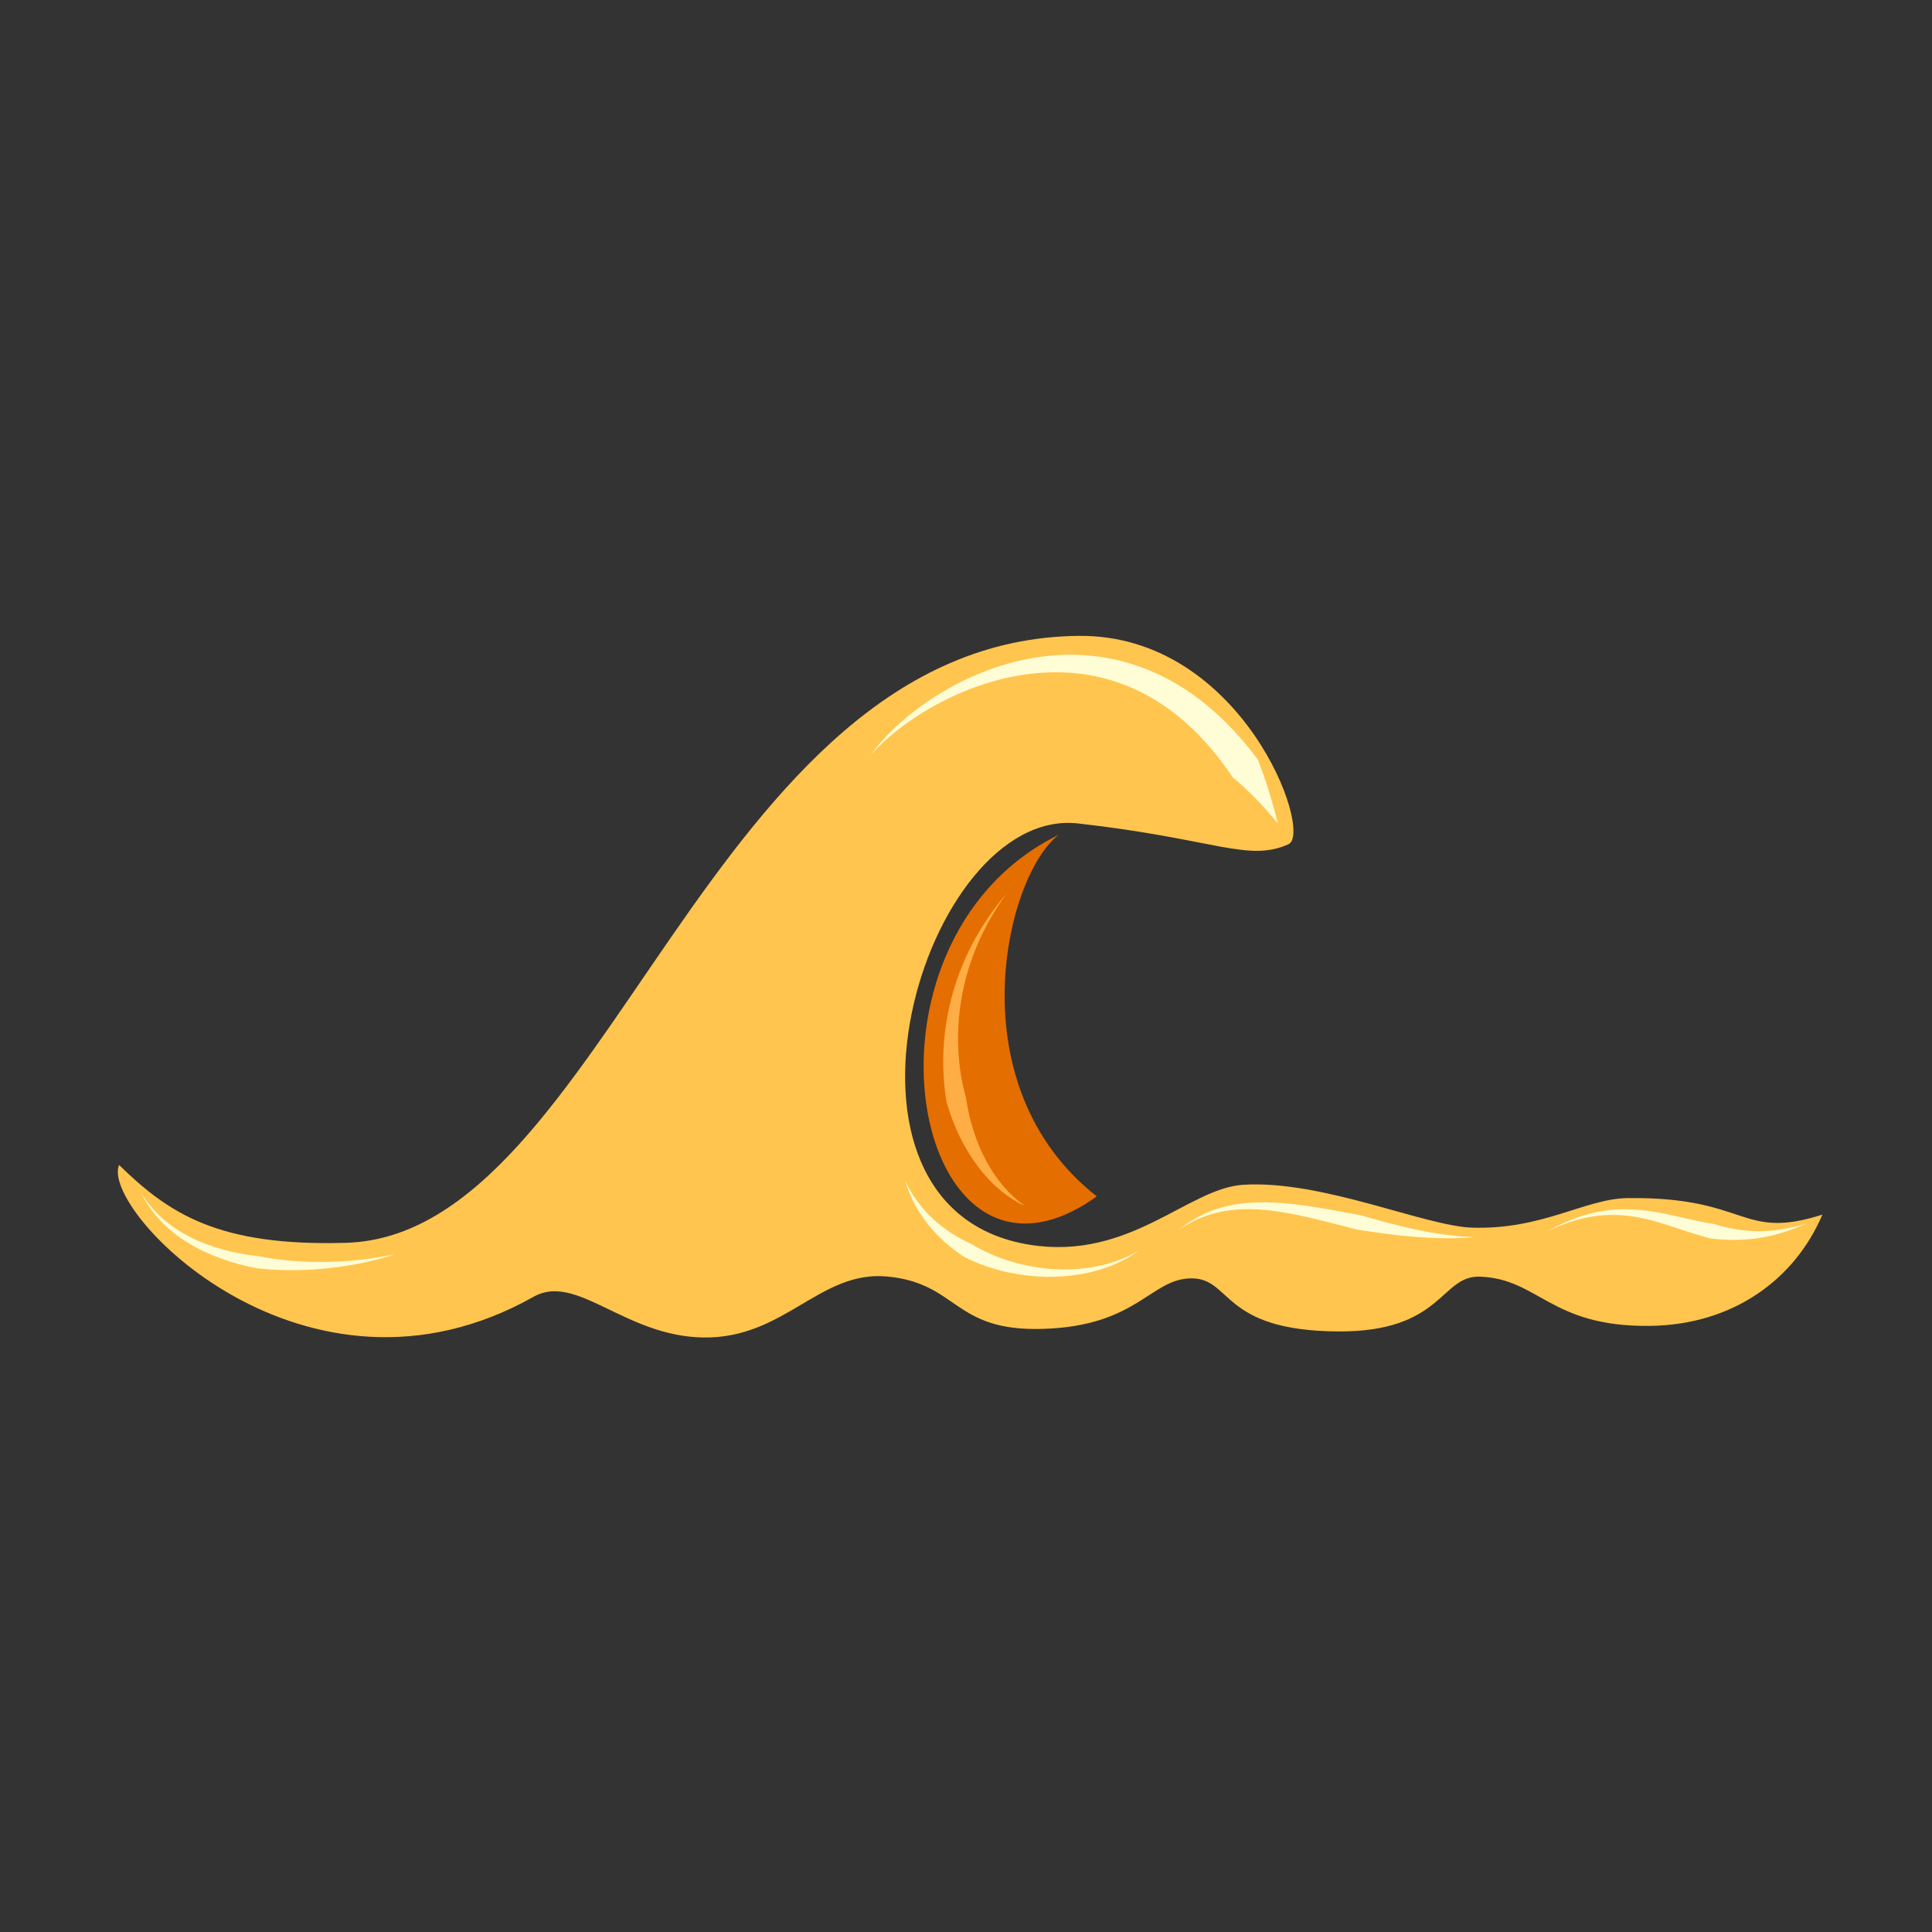 <?xml version="1.0" encoding="UTF-8" standalone="no"?>
<!-- Created with Inkscape (http://www.inkscape.org/) -->

<svg
   xmlns:dc="http://purl.org/dc/elements/1.1/"
   xmlns:cc="http://creativecommons.org/ns#"
   xmlns:rdf="http://www.w3.org/1999/02/22-rdf-syntax-ns#"
   xmlns:svg="http://www.w3.org/2000/svg"
   xmlns="http://www.w3.org/2000/svg"
   xmlns:sodipodi="http://sodipodi.sourceforge.net/DTD/sodipodi-0.dtd"
   xmlns:inkscape="http://www.inkscape.org/namespaces/inkscape"
   viewBox="0 0 256 256"
   id="svg2"
   version="1.1"
   inkscape:version="0.91 r13725"
   sodipodi:docname="stone_shell_shifting_sands.svg">
  <rect x="0" y="0" width="256" height="256" fill="#333333" stroke="none"/>
  <style
     id="style3">
    svg { cursor: pointer;}
  </style>
  <defs
     id="defs4">
    <inkscape:path-effect
       cusp_linecap_type="round"
       end_linecap_type="zerowidth"
       miter_limit="4"
       linejoin_type="round"
       start_linecap_type="zerowidth"
       interpolator_beta="0.2"
       interpolator_type="Linear"
       sort_points="true"
       offset_points="0.256,8.168"
       is_visible="true"
       id="path-effect4152"
       effect="powerstroke" />
    <inkscape:path-effect
       effect="powerstroke"
       id="path-effect4154"
       is_visible="true"
       offset_points="0,0.5"
       sort_points="true"
       interpolator_type="CubicBezierJohan"
       interpolator_beta="0.2"
       start_linecap_type="zerowidth"
       linejoin_type="round"
       miter_limit="4"
       end_linecap_type="zerowidth"
       cusp_linecap_type="round" />
    <inkscape:path-effect
       effect="powerstroke"
       id="path-effect4150"
       is_visible="true"
       offset_points="0,0.5"
       sort_points="true"
       interpolator_type="CubicBezierJohan"
       interpolator_beta="0.2"
       start_linecap_type="zerowidth"
       linejoin_type="round"
       miter_limit="4"
       end_linecap_type="zerowidth"
       cusp_linecap_type="round" />
    <inkscape:path-effect
       effect="powerstroke"
       id="path-effect4146"
       is_visible="true"
       offset_points="0.346,6.74"
       sort_points="true"
       interpolator_type="Linear"
       interpolator_beta="0.2"
       start_linecap_type="zerowidth"
       linejoin_type="round"
       miter_limit="4"
       end_linecap_type="zerowidth"
       cusp_linecap_type="round" />
    <inkscape:path-effect
       effect="powerstroke"
       id="path-effect4146-2"
       is_visible="true"
       offset_points="0.346,6.74"
       sort_points="true"
       interpolator_type="Linear"
       interpolator_beta="0.2"
       start_linecap_type="zerowidth"
       linejoin_type="round"
       miter_limit="4"
       end_linecap_type="zerowidth"
       cusp_linecap_type="round" />
    <inkscape:path-effect
       effect="powerstroke"
       id="path-effect4146-2-7"
       is_visible="true"
       offset_points="0.35,5.175"
       sort_points="true"
       interpolator_type="Linear"
       interpolator_beta="0.2"
       start_linecap_type="zerowidth"
       linejoin_type="round"
       miter_limit="4"
       end_linecap_type="zerowidth"
       cusp_linecap_type="round" />
    <inkscape:path-effect
       effect="powerstroke"
       id="path-effect4146-2-4"
       is_visible="true"
       offset_points="0.346,6.74"
       sort_points="true"
       interpolator_type="Linear"
       interpolator_beta="0.2"
       start_linecap_type="zerowidth"
       linejoin_type="round"
       miter_limit="4"
       end_linecap_type="zerowidth"
       cusp_linecap_type="round" />
    <inkscape:path-effect
       effect="powerstroke"
       id="path-effect4146-2-4-1"
       is_visible="true"
       offset_points="0.256,11.697"
       sort_points="true"
       interpolator_type="Linear"
       interpolator_beta="0.2"
       start_linecap_type="zerowidth"
       linejoin_type="round"
       miter_limit="4"
       end_linecap_type="zerowidth"
       cusp_linecap_type="round" />
    <inkscape:path-effect
       effect="powerstroke"
       id="path-effect4146-2-4-1-0"
       is_visible="true"
       offset_points="0.256,11.697"
       sort_points="true"
       interpolator_type="Linear"
       interpolator_beta="0.2"
       start_linecap_type="zerowidth"
       linejoin_type="round"
       miter_limit="4"
       end_linecap_type="zerowidth"
       cusp_linecap_type="round" />
    <inkscape:path-effect
       effect="powerstroke"
       id="path-effect4146-2-4-1-1"
       is_visible="true"
       offset_points="0.248,14.766"
       sort_points="true"
       interpolator_type="Linear"
       interpolator_beta="0.2"
       start_linecap_type="zerowidth"
       linejoin_type="round"
       miter_limit="4"
       end_linecap_type="zerowidth"
       cusp_linecap_type="round" />
    <inkscape:path-effect
       effect="powerstroke"
       id="path-effect4146-2-4-1-3"
       is_visible="true"
       offset_points="0.256,11.697"
       sort_points="true"
       interpolator_type="Linear"
       interpolator_beta="0.2"
       start_linecap_type="zerowidth"
       linejoin_type="round"
       miter_limit="4"
       end_linecap_type="zerowidth"
       cusp_linecap_type="round" />
    <inkscape:path-effect
       cusp_linecap_type="round"
       end_linecap_type="zerowidth"
       miter_limit="4"
       linejoin_type="round"
       start_linecap_type="zerowidth"
       interpolator_beta="0.2"
       interpolator_type="Linear"
       sort_points="true"
       offset_points="0.256,8.168"
       is_visible="true"
       id="path-effect4152-6"
       effect="powerstroke" />
    <inkscape:path-effect
       effect="powerstroke"
       id="path-effect4146-2-4-1-7"
       is_visible="true"
       offset_points="0.256,11.697"
       sort_points="true"
       interpolator_type="Linear"
       interpolator_beta="0.2"
       start_linecap_type="zerowidth"
       linejoin_type="round"
       miter_limit="4"
       end_linecap_type="zerowidth"
       cusp_linecap_type="round" />
    <inkscape:path-effect
       cusp_linecap_type="round"
       end_linecap_type="zerowidth"
       miter_limit="4"
       linejoin_type="round"
       start_linecap_type="zerowidth"
       interpolator_beta="0.2"
       interpolator_type="Linear"
       sort_points="true"
       offset_points="0.256,8.168"
       is_visible="true"
       id="path-effect4152-9"
       effect="powerstroke" />
    <inkscape:path-effect
       effect="powerstroke"
       id="path-effect4216-7"
       is_visible="true"
       offset_points="0.498,0.807"
       sort_points="true"
       interpolator_type="Linear"
       interpolator_beta="0.2"
       start_linecap_type="zerowidth"
       linejoin_type="round"
       miter_limit="4"
       end_linecap_type="zerowidth"
       cusp_linecap_type="round" />
    <inkscape:path-effect
       effect="powerstroke"
       id="path-effect4216-6"
       is_visible="true"
       offset_points="0.342,0.981"
       sort_points="true"
       interpolator_type="Linear"
       interpolator_beta="0.2"
       start_linecap_type="zerowidth"
       linejoin_type="round"
       miter_limit="4"
       end_linecap_type="zerowidth"
       cusp_linecap_type="round" />
    <inkscape:path-effect
       effect="powerstroke"
       id="path-effect4216-4"
       is_visible="true"
       offset_points="0.342,0.981"
       sort_points="true"
       interpolator_type="Linear"
       interpolator_beta="0.2"
       start_linecap_type="zerowidth"
       linejoin_type="round"
       miter_limit="4"
       end_linecap_type="zerowidth"
       cusp_linecap_type="round" />
    <inkscape:path-effect
       effect="powerstroke"
       id="path-effect4216"
       is_visible="true"
       offset_points="0.342,0.981"
       sort_points="true"
       interpolator_type="Linear"
       interpolator_beta="0.2"
       start_linecap_type="zerowidth"
       linejoin_type="round"
       miter_limit="4"
       end_linecap_type="zerowidth"
       cusp_linecap_type="round" />
    <inkscape:path-effect
       effect="powerstroke"
       id="path-effect4212"
       is_visible="true"
       offset_points="0.562,1.317"
       sort_points="true"
       interpolator_type="Linear"
       interpolator_beta="0.2"
       start_linecap_type="zerowidth"
       linejoin_type="round"
       miter_limit="4"
       end_linecap_type="zerowidth"
       cusp_linecap_type="round" />
    <inkscape:path-effect
       effect="powerstroke"
       id="path-effect4208"
       is_visible="true"
       offset_points="0.081,2.035"
       sort_points="true"
       interpolator_type="Linear"
       interpolator_beta="0.2"
       start_linecap_type="zerowidth"
       linejoin_type="round"
       miter_limit="4"
       end_linecap_type="zerowidth"
       cusp_linecap_type="round" />
  </defs>
  <sodipodi:namedview
     id="base"
     pagecolor="#ffffff"
     bordercolor="#666666"
     borderopacity="1.0"
     inkscape:pageopacity="0.0"
     inkscape:pageshadow="2"
     inkscape:zoom="1.979899"
     inkscape:cx="66.971484"
     inkscape:cy="180.57105"
     inkscape:document-units="px"
     inkscape:current-layer="layer2"
     showgrid="false"
     units="px"
     inkscape:window-width="2560"
     inkscape:window-height="1388"
     inkscape:window-x="-8"
     inkscape:window-y="-8"
     inkscape:window-maximized="1" />
  <g
     inkscape:groupmode="layer"
     id="layer2"
     inkscape:label="Layer 2"
     style="display:inline">
    <path
       style="display:inline;fill:#ffc54f;fill-opacity:1;fill-rule:evenodd;stroke:none;stroke-width:1px;stroke-linecap:butt;stroke-linejoin:miter;stroke-opacity:1"
       d="m 15.778,154.367 c 6.629,6.455 13.115,10.798 30.053,10.312 34.593,-0.992 47.79,-79.957 97.112,-80.423 21.656,-0.204 31.144,26.105 27.785,27.61 -5.377,2.41 -9.717,-0.71 -27.875,-2.756 -20.578,-2.319 -36.177,51.156 -6.327,55.84 13.209,2.073 20.886,-7.496 28.194,-7.959 10.464,-0.664 24.038,5.476 30.357,5.679 9.295,0.298 14.985,-3.843 20.568,-3.915 16.116,-0.209 14.888,5.664 25.832,2.19 -3.628,8.52 -11.782,14.642 -22.971,14.743 -13.103,0.118 -14.594,-6.244 -22.403,-6.524 -5.244,-0.188 -4.879,7.34 -18.797,7.258 -15.594,-0.093 -14.034,-7.069 -19.469,-7.031 -5.417,0.038 -7.094,6.349 -19.741,6.697 -11.881,0.327 -11.109,-6.08 -20.572,-6.946 -8.918,-0.816 -13.57,8.252 -24.344,8.083 -10.419,-0.164 -16.776,-8.606 -22.462,-5.403 -30.258,17.042 -57.473,-11.457 -54.941,-17.454 z"
       id="path4202"
       inkscape:connector-curvature="0"
       sodipodi:nodetypes="csssssssscssssssssc" />
    <path
       style="display:inline;fill:#e56e00;fill-opacity:1;fill-rule:evenodd;stroke:none;stroke-width:1px;stroke-linecap:butt;stroke-linejoin:miter;stroke-opacity:1"
       d="m 145.326,158.526 c -24.363,17.478 -34.137,-33.645 -5.03,-47.918 -7.083,5.374 -13.71,33.197 5.03,47.918 z"
       id="path4204"
       inkscape:connector-curvature="0"
       sodipodi:nodetypes="ccc" />
    <path
       style="display:inline;fill:#fffdd5;fill-opacity:1;fill-rule:evenodd;stroke:none;stroke-width:1px;stroke-linecap:butt;stroke-linejoin:miter;stroke-opacity:1"
       d="m 169.329,109.115 c -0.753,-3.017 -1.629,-5.824 -2.636,-8.424 -8.406,-11.371 -18.471,-14.639 -27.476,-13.814 -10.632,0.974 -19.837,7.603 -23.83,13.146 4.602,-5.123 13.965,-10.737 23.956,-10.935 8.279,-0.164 16.927,3.353 24.026,13.949 1.991,1.645 3.99,3.66 5.96,6.078 z"
       id="path4206"
       inkscape:path-effect="#path-effect4208"
       inkscape:original-d="M 169.32866,109.11534 C 152.52685,75.554334 123.98036,89.353083 115.38674,100.02299"
       inkscape:connector-curvature="0"
       sodipodi:nodetypes="cc" />
    <path
       style="display:inline;fill:#ffad45;fill-opacity:1;fill-rule:evenodd;stroke:none;stroke-width:1px;stroke-linecap:butt;stroke-linejoin:miter;stroke-opacity:1"
       d="m 133.397,118.382 c -6.555,7.628 -8.916,16.64 -8.328,24.697 0.073,0.997 0.191,1.979 0.352,2.941 1.906,6.652 5.841,11.743 10.42,13.774 -4.071,-2.753 -6.935,-8.125 -7.847,-14.336 -0.238,-0.86 -0.438,-1.749 -0.599,-2.662 -1.288,-7.348 0.063,-16.306 6.002,-24.414 z"
       id="path4210"
       inkscape:path-effect="#path-effect4212"
       inkscape:original-d="m 133.39651,118.38235 c -12.49248,15.73563 -7.4288,35.94227 2.44339,41.41261"
       inkscape:connector-curvature="0"
       sodipodi:nodetypes="cc" />
    <path
       style="display:inline;fill:#fffdd5;fill-opacity:1;fill-rule:evenodd;stroke:none;stroke-width:1px;stroke-linecap:butt;stroke-linejoin:miter;stroke-opacity:1"
       d="m 239.348,162.124 c -5.103,1.599 -8.934,1.071 -12.277,0.057 -1.619,-0.251 -3.168,-0.623 -4.777,-0.985 -5.171,-1.164 -10.205,-2.021 -17.376,2.004 7.33,-3.547 12.195,-2.14 16.978,-0.566 1.529,0.503 3.115,1.049 4.782,1.47 3.802,0.44 7.769,0.243 12.669,-1.98 z"
       id="path4214"
       inkscape:path-effect="#path-effect4216"
       inkscape:original-d="m 239.34819,162.12375 c -14.5907,5.57296 -19.93948,-6.48831 -34.42947,1.07625"
       inkscape:connector-curvature="0"
       sodipodi:nodetypes="cc" />
    <path
       style="display:inline;fill:#fffdd5;fill-opacity:1;fill-rule:evenodd;stroke:none;stroke-width:1px;stroke-linecap:butt;stroke-linejoin:miter;stroke-opacity:1"
       d="m 195.347,163.935 c -5.354,-0.218 -10.35,-1.545 -15.017,-2.901 -2.205,-0.403 -4.375,-0.822 -6.473,-1.145 -6.735,-1.035 -12.694,-1.062 -17.764,3.161 5.275,-3.753 11.1,-3.169 17.483,-1.695 2.04,0.471 4.139,1.034 6.333,1.596 4.887,0.735 10.048,1.421 15.437,0.984 z"
       id="path4214-5"
       inkscape:path-effect="#path-effect4216-4"
       inkscape:original-d="m 195.34692,163.93486 c -15.68754,0.31605 -28.90837,-8.85578 -39.25335,-0.8852"
       inkscape:connector-curvature="0"
       sodipodi:nodetypes="cc" />
    <path
       style="display:inline;fill:#fffdd5;fill-opacity:1;fill-rule:evenodd;stroke:none;stroke-width:1px;stroke-linecap:butt;stroke-linejoin:miter;stroke-opacity:1"
       d="m 119.934,156.43 c 1.233,4.248 4.089,7.687 7.845,10.132 1.829,0.919 3.784,1.592 5.774,2.027 6.318,1.38 13.031,0.363 17.457,-2.957 -4.673,2.886 -11.26,3.278 -17.083,1.512 -1.839,-0.558 -3.599,-1.329 -5.201,-2.302 -3.693,-1.665 -6.958,-4.425 -8.792,-8.413 z"
       id="path4214-58"
       inkscape:path-effect="#path-effect4216-6"
       inkscape:original-d="m 119.9344,156.43028 c 4.48165,12.02412 21.97468,15.40743 31.07572,9.20275"
       inkscape:connector-curvature="0"
       sodipodi:nodetypes="cc" />
    <path
       style="display:inline;fill:#fffdd5;fill-opacity:1;fill-rule:evenodd;stroke:none;stroke-width:1px;stroke-linecap:butt;stroke-linejoin:miter;stroke-opacity:1"
       d="m 18.623,157.92 c 2.773,5.759 8.748,8.823 15.366,10.126 1.8e-5,0 0.07,0.008 0.07,0.008 6.657,0.753 13.633,-0.28 18.292,-1.879 -4.818,1.086 -11.713,1.535 -18.048,0.29 1.6e-5,0 -0.066,-0.013 -0.066,-0.013 -6.322,-0.713 -12.414,-3.115 -15.614,-8.532 z"
       id="path4214-2"
       inkscape:path-effect="#path-effect4216-7"
       inkscape:original-d="m 18.622602,157.91962 c 5.997543,11.2121 24.248513,10.94139 33.728531,8.25541"
       inkscape:connector-curvature="0"
       sodipodi:nodetypes="cc" />
  </g>
</svg>
